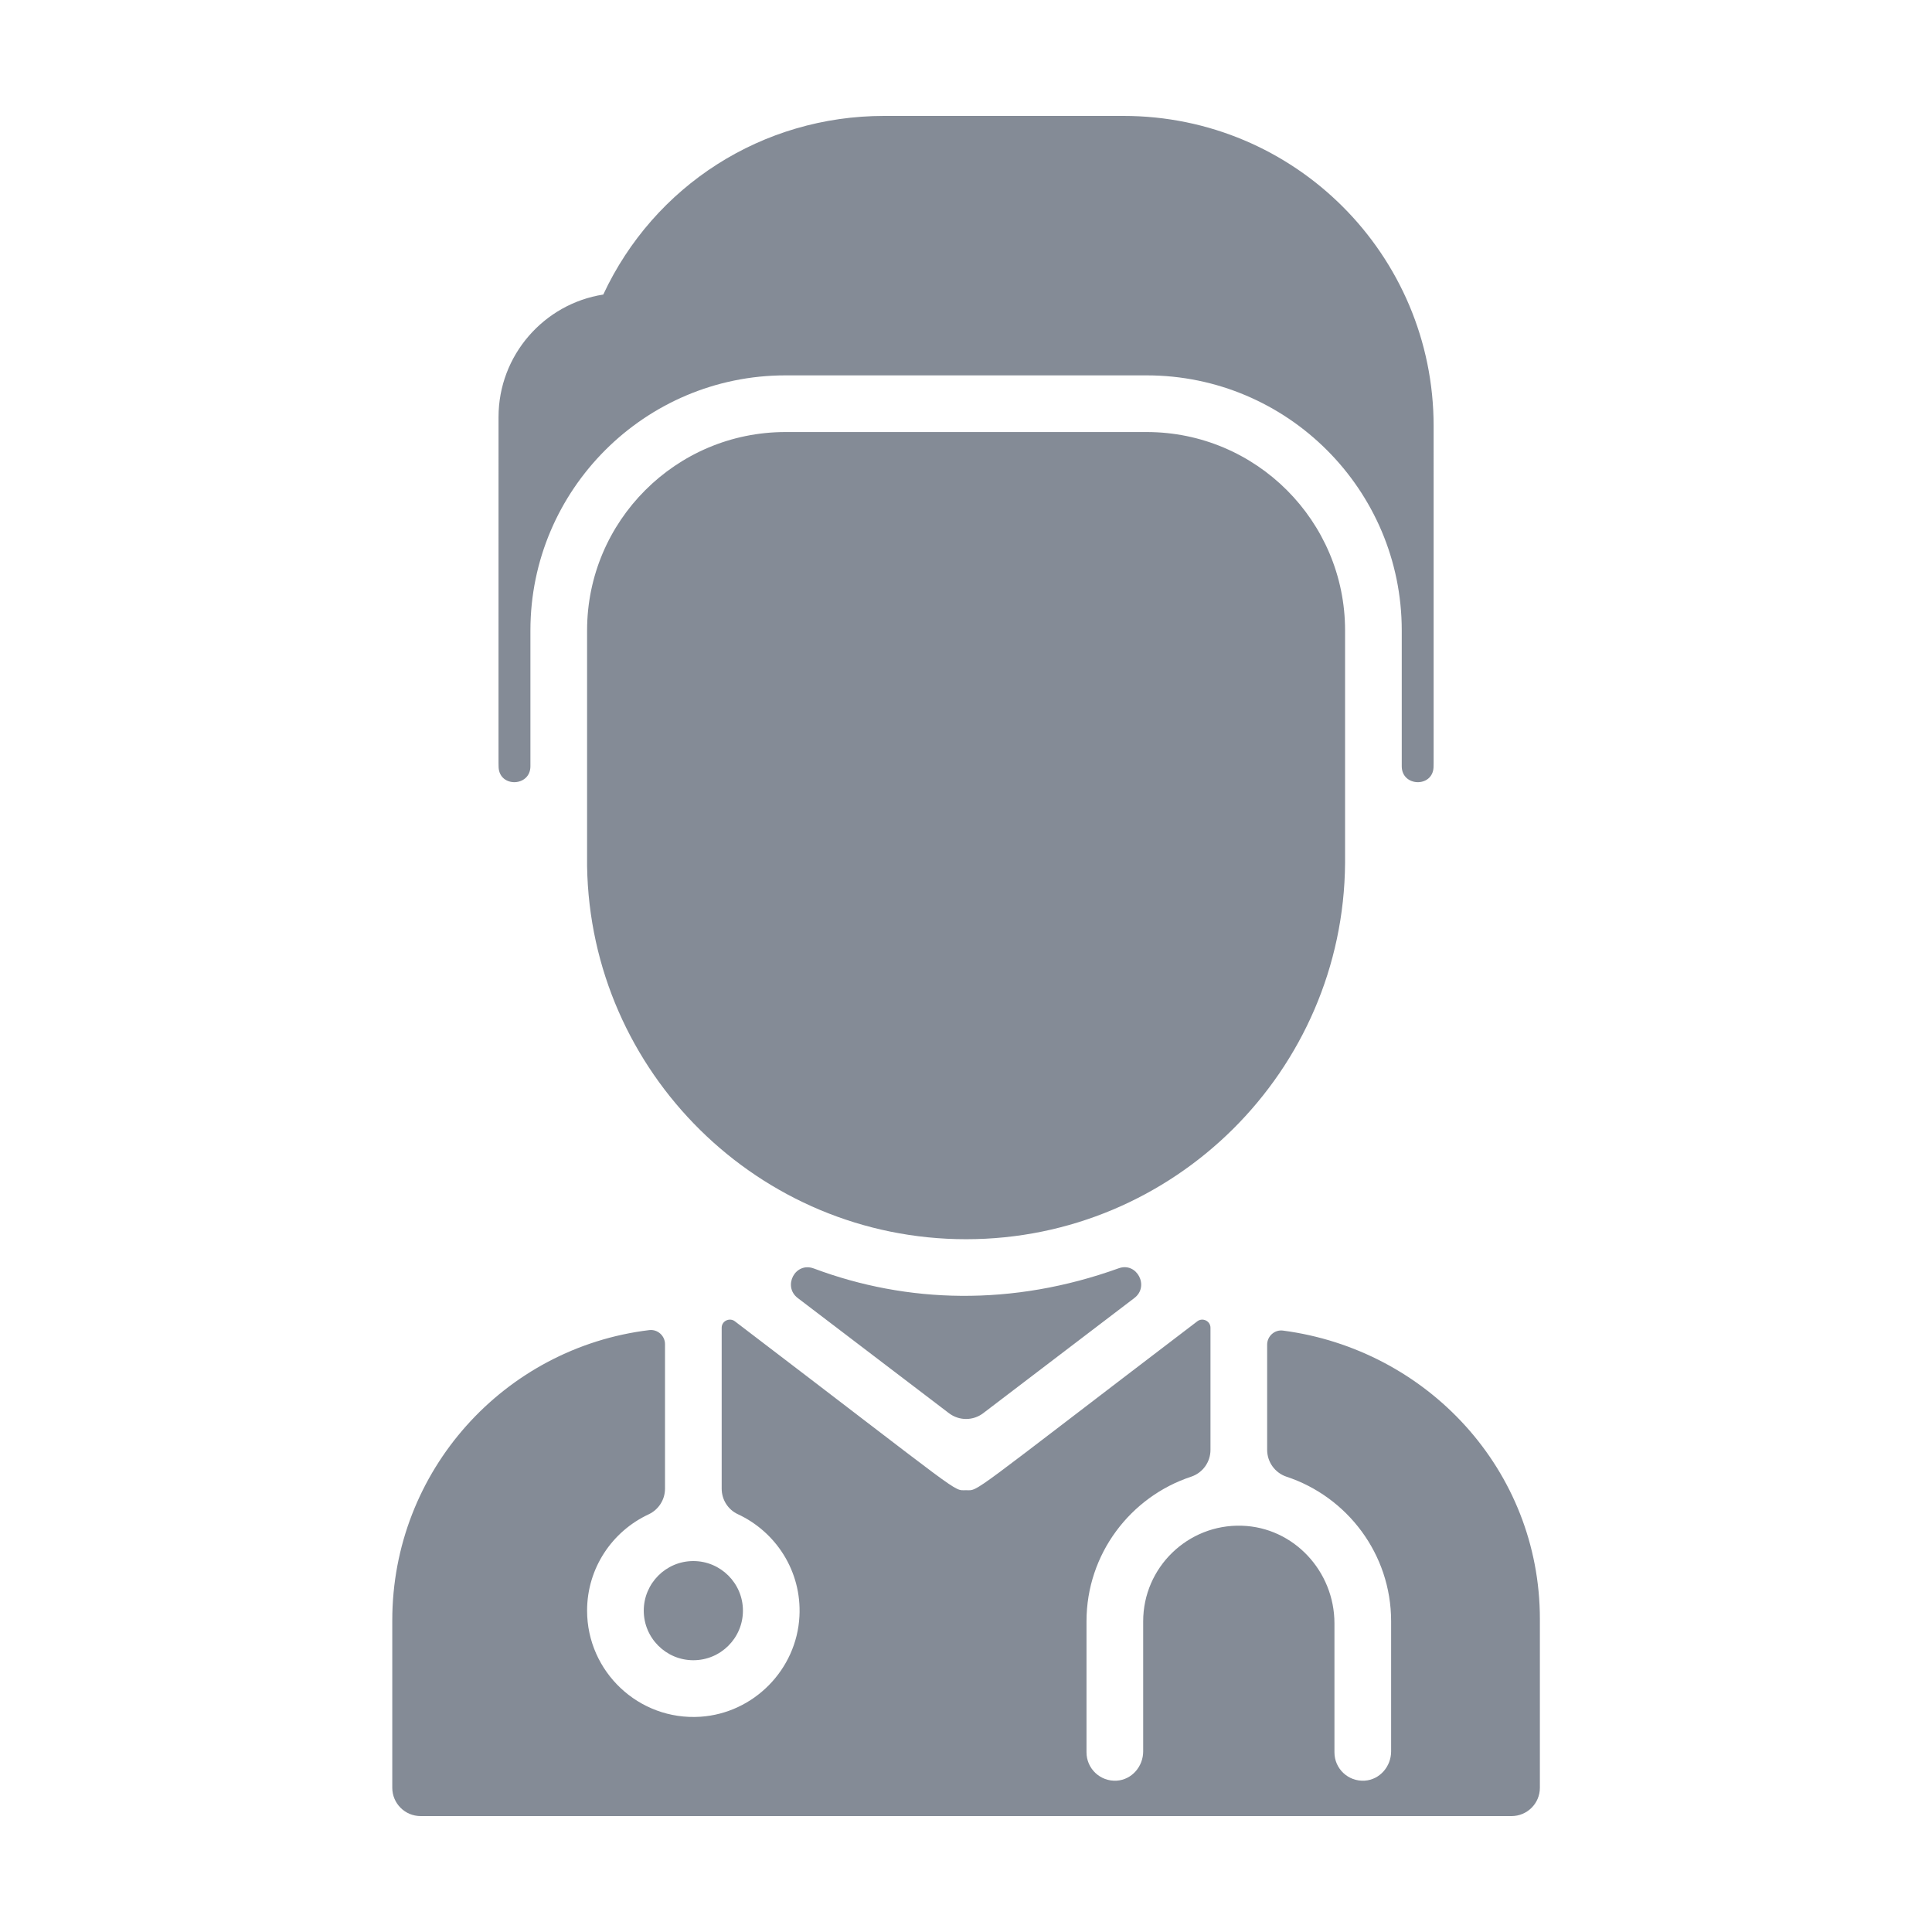 <svg width="24" height="24" viewBox="0 0 24 24" fill="none" xmlns="http://www.w3.org/2000/svg">
<path d="M17.809 5.292C17.809 9.764 17.81 9.485 17.808 9.532C17.796 9.786 17.413 9.774 17.413 9.519V7.831C17.413 6.084 15.992 4.663 14.245 4.663H9.757C8.011 4.663 6.589 6.084 6.589 7.831V9.519C6.589 9.774 6.206 9.786 6.194 9.532C6.192 9.485 6.193 9.772 6.193 5.18C6.193 4.413 6.758 3.774 7.494 3.659C8.126 2.304 9.472 1.44 10.982 1.44H13.957C16.085 1.44 17.809 3.165 17.809 5.292ZM14.245 5.367H9.757C8.398 5.367 7.293 6.472 7.293 7.831C7.293 7.841 7.293 10.75 7.293 10.76C7.334 13.322 9.43 15.394 12.001 15.394C14.585 15.394 16.689 13.302 16.709 10.723V7.831C16.709 6.472 15.604 5.367 14.245 5.367ZM15.741 16.704V18.01C15.741 18.162 15.838 18.296 15.981 18.344C16.735 18.593 17.281 19.304 17.281 20.14V21.756C17.281 21.944 17.14 22.108 16.953 22.12C16.747 22.133 16.577 21.971 16.577 21.768V20.166C16.577 19.519 16.071 18.972 15.425 18.953C14.754 18.933 14.201 19.473 14.201 20.14V21.756C14.201 21.944 14.06 22.108 13.873 22.12C13.668 22.133 13.497 21.971 13.497 21.768V20.14C13.497 19.304 14.043 18.593 14.797 18.344C14.941 18.296 15.037 18.162 15.037 18.01V16.494C15.037 16.41 14.939 16.363 14.873 16.414C11.994 18.608 12.165 18.513 12.001 18.512C11.83 18.511 12.027 18.622 9.128 16.413C9.065 16.365 8.965 16.407 8.965 16.494V18.493C8.965 18.629 9.043 18.753 9.166 18.81C9.638 19.029 9.96 19.518 9.931 20.077C9.897 20.74 9.363 21.282 8.701 21.326C7.934 21.376 7.293 20.765 7.293 20.008C7.293 19.479 7.606 19.022 8.057 18.812C8.181 18.754 8.261 18.63 8.261 18.493V16.698C8.261 16.594 8.17 16.511 8.066 16.523C6.266 16.74 4.873 18.27 4.873 20.129V22.208C4.873 22.403 5.031 22.56 5.225 22.56H18.777C18.971 22.56 19.129 22.403 19.129 22.208V20.113C19.129 18.261 17.731 16.765 15.938 16.529C15.833 16.515 15.741 16.599 15.741 16.704ZM12.214 17.555L14.092 16.124C14.282 15.979 14.122 15.674 13.897 15.755C12.575 16.231 11.267 16.191 10.111 15.758C9.878 15.67 9.72 15.979 9.909 16.124L11.788 17.555C11.914 17.651 12.088 17.651 12.214 17.555ZM7.997 20.008C7.997 20.348 8.273 20.624 8.613 20.624C8.953 20.624 9.229 20.348 9.229 20.008C9.229 19.669 8.953 19.392 8.613 19.392C8.273 19.392 7.997 19.669 7.997 20.008Z" fill="#848B96"/>
</svg>
